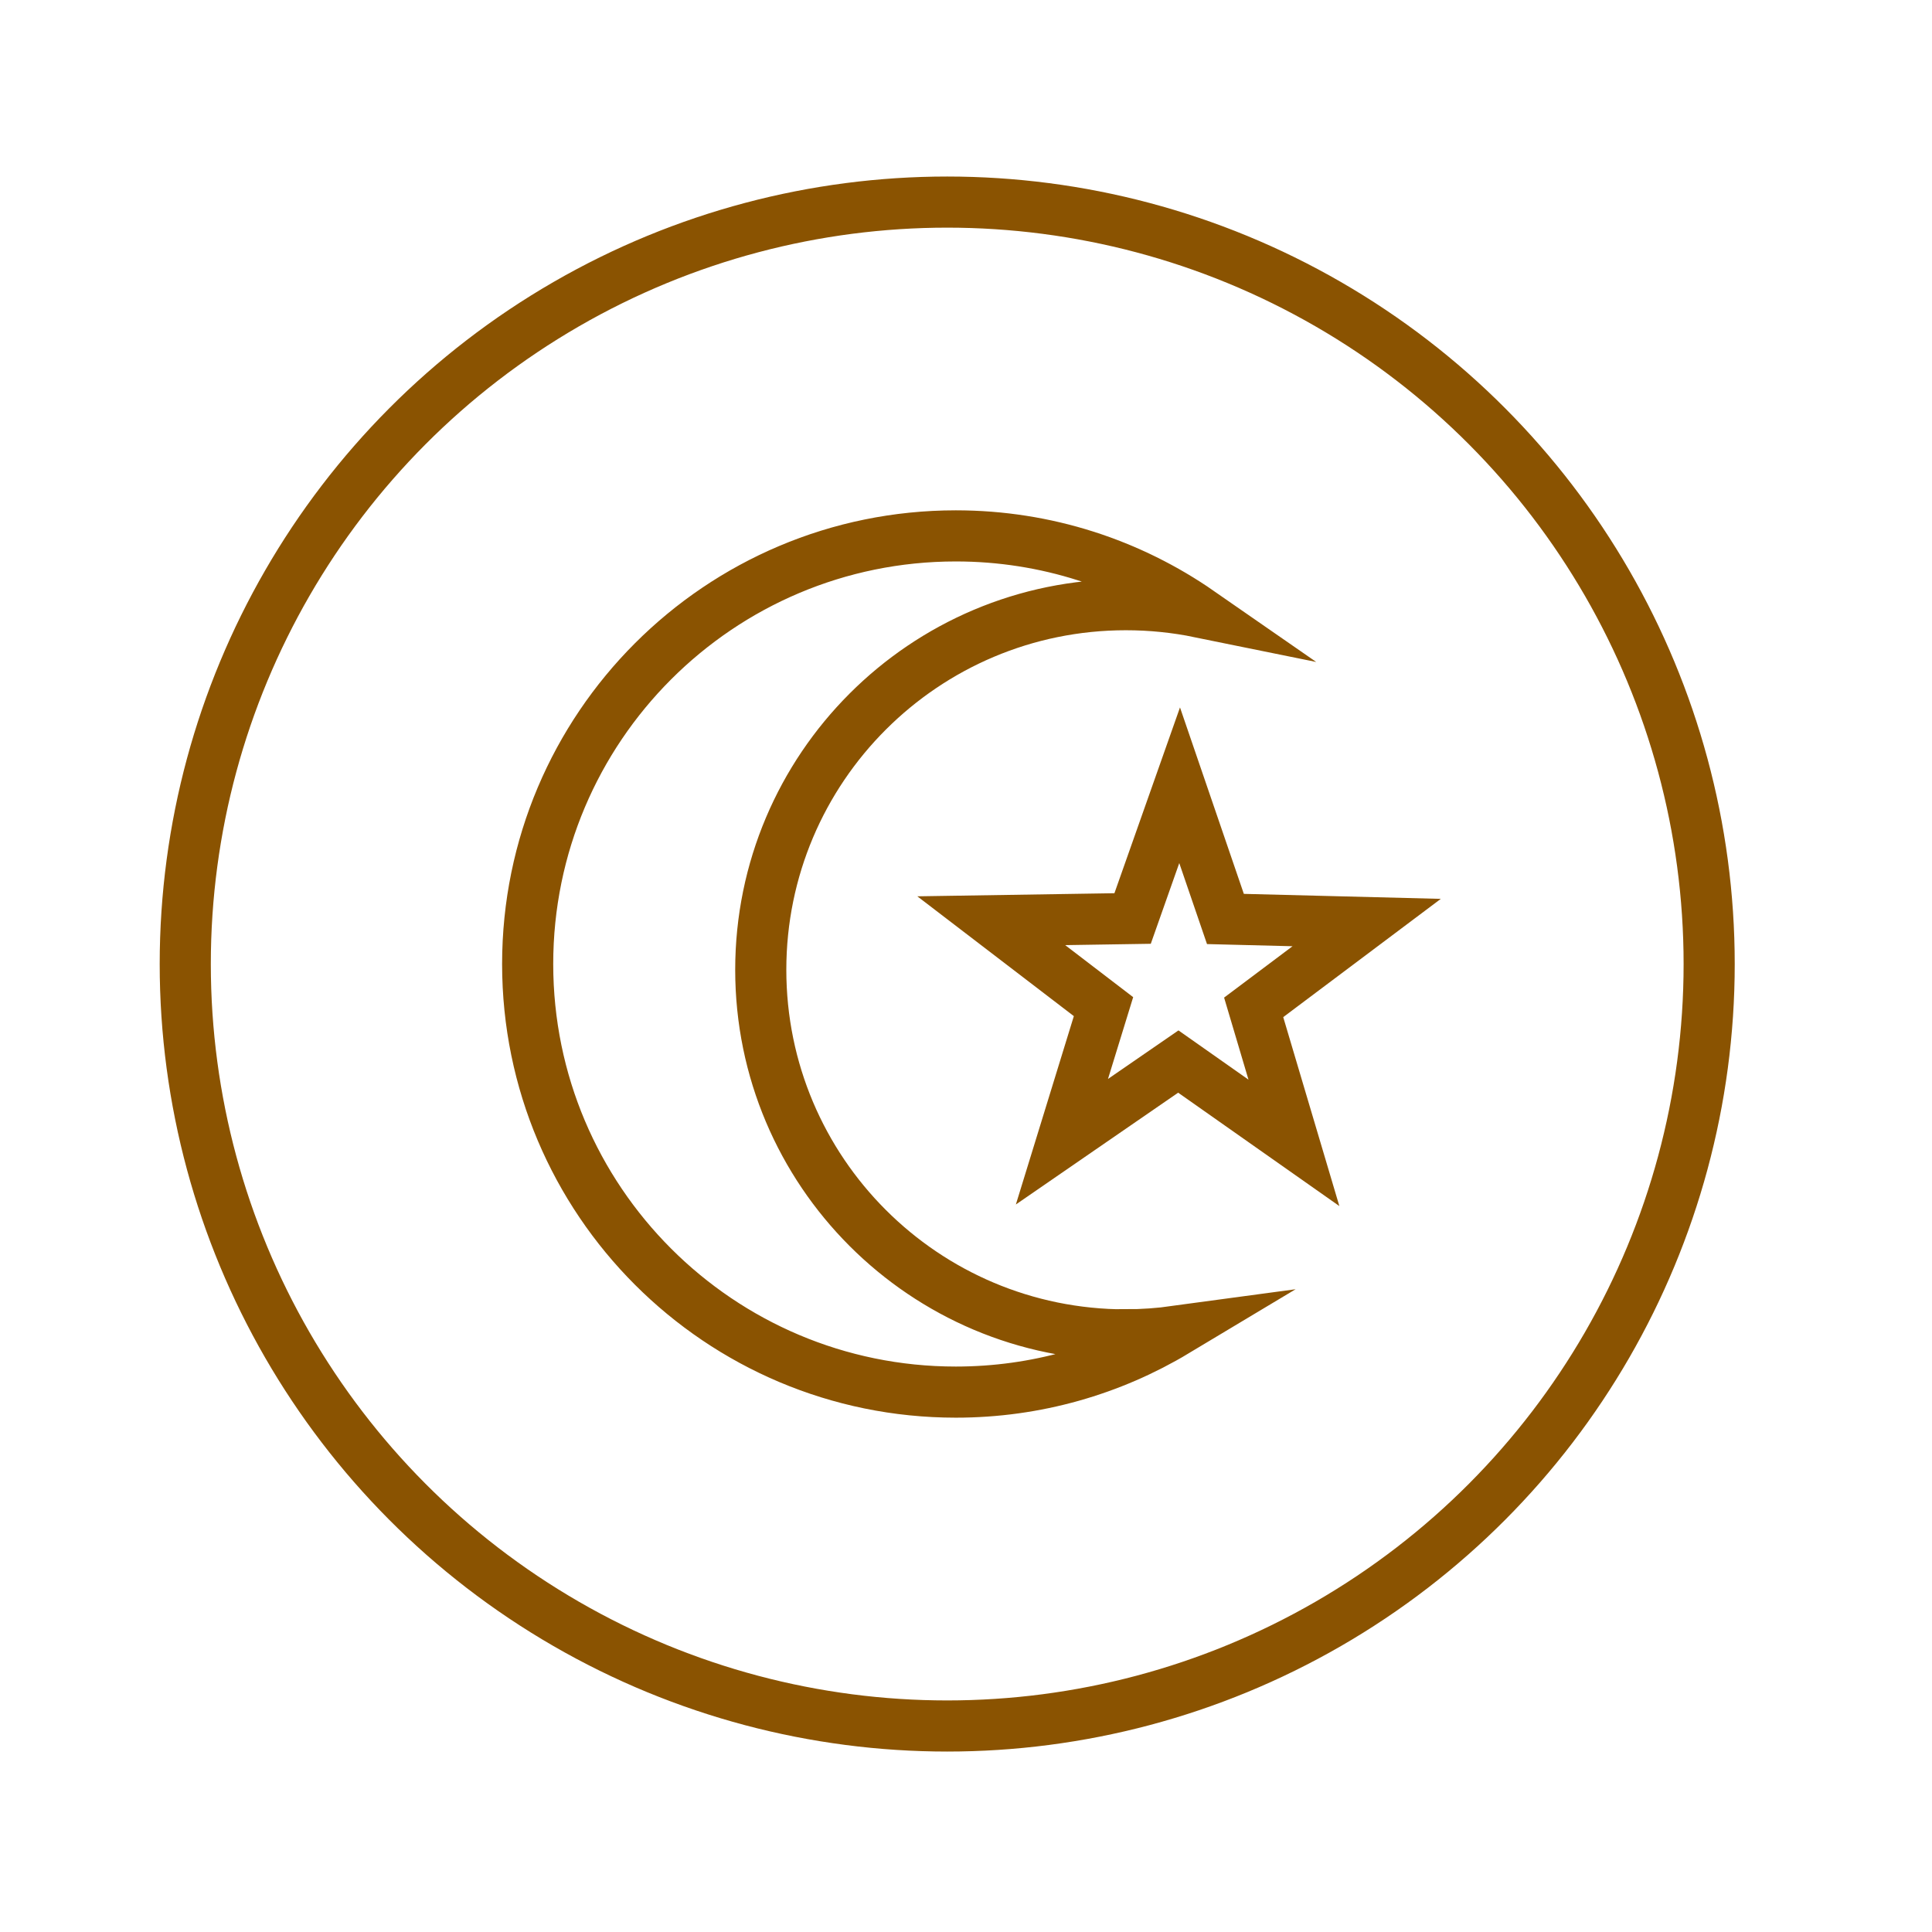 <?xml version='1.0' encoding='UTF-8'?>
<svg xmlns="http://www.w3.org/2000/svg" id="aj" data-name="Signe musulman" viewBox="0 0 453.54 453.54">
  <defs>
    <style>
      .ap {
        fill: none;
        stroke: #8A5301;
        stroke-miterlimit: 10;
        stroke-width: 12px;
      }
    </style>
  </defs>
  <circle class="ap" cx="222.36" cy="226.31" r="178.87"/>
  <g>
    <path class="ap" d="M264.3,313.37c-47.34,0-85.71-38.37-85.71-85.71s38.37-85.71,85.71-85.71c5.92,0,11.7.6,17.29,1.74-16.24-11.27-35.95-17.89-57.21-17.89-55.51,0-100.51,45-100.51,100.5s45,100.5,100.51,100.5c18.87,0,36.52-5.21,51.61-14.26-3.82.52-7.72.81-11.69.81Z"/>
    <polygon class="ap" points="287.67 215.73 320.83 216.57 294.3 236.48 303.75 268.29 276.61 249.2 249.29 268.02 259.05 236.31 232.7 216.14 265.88 215.62 276.92 184.34 287.67 215.73"/>
  </g>
</svg>
